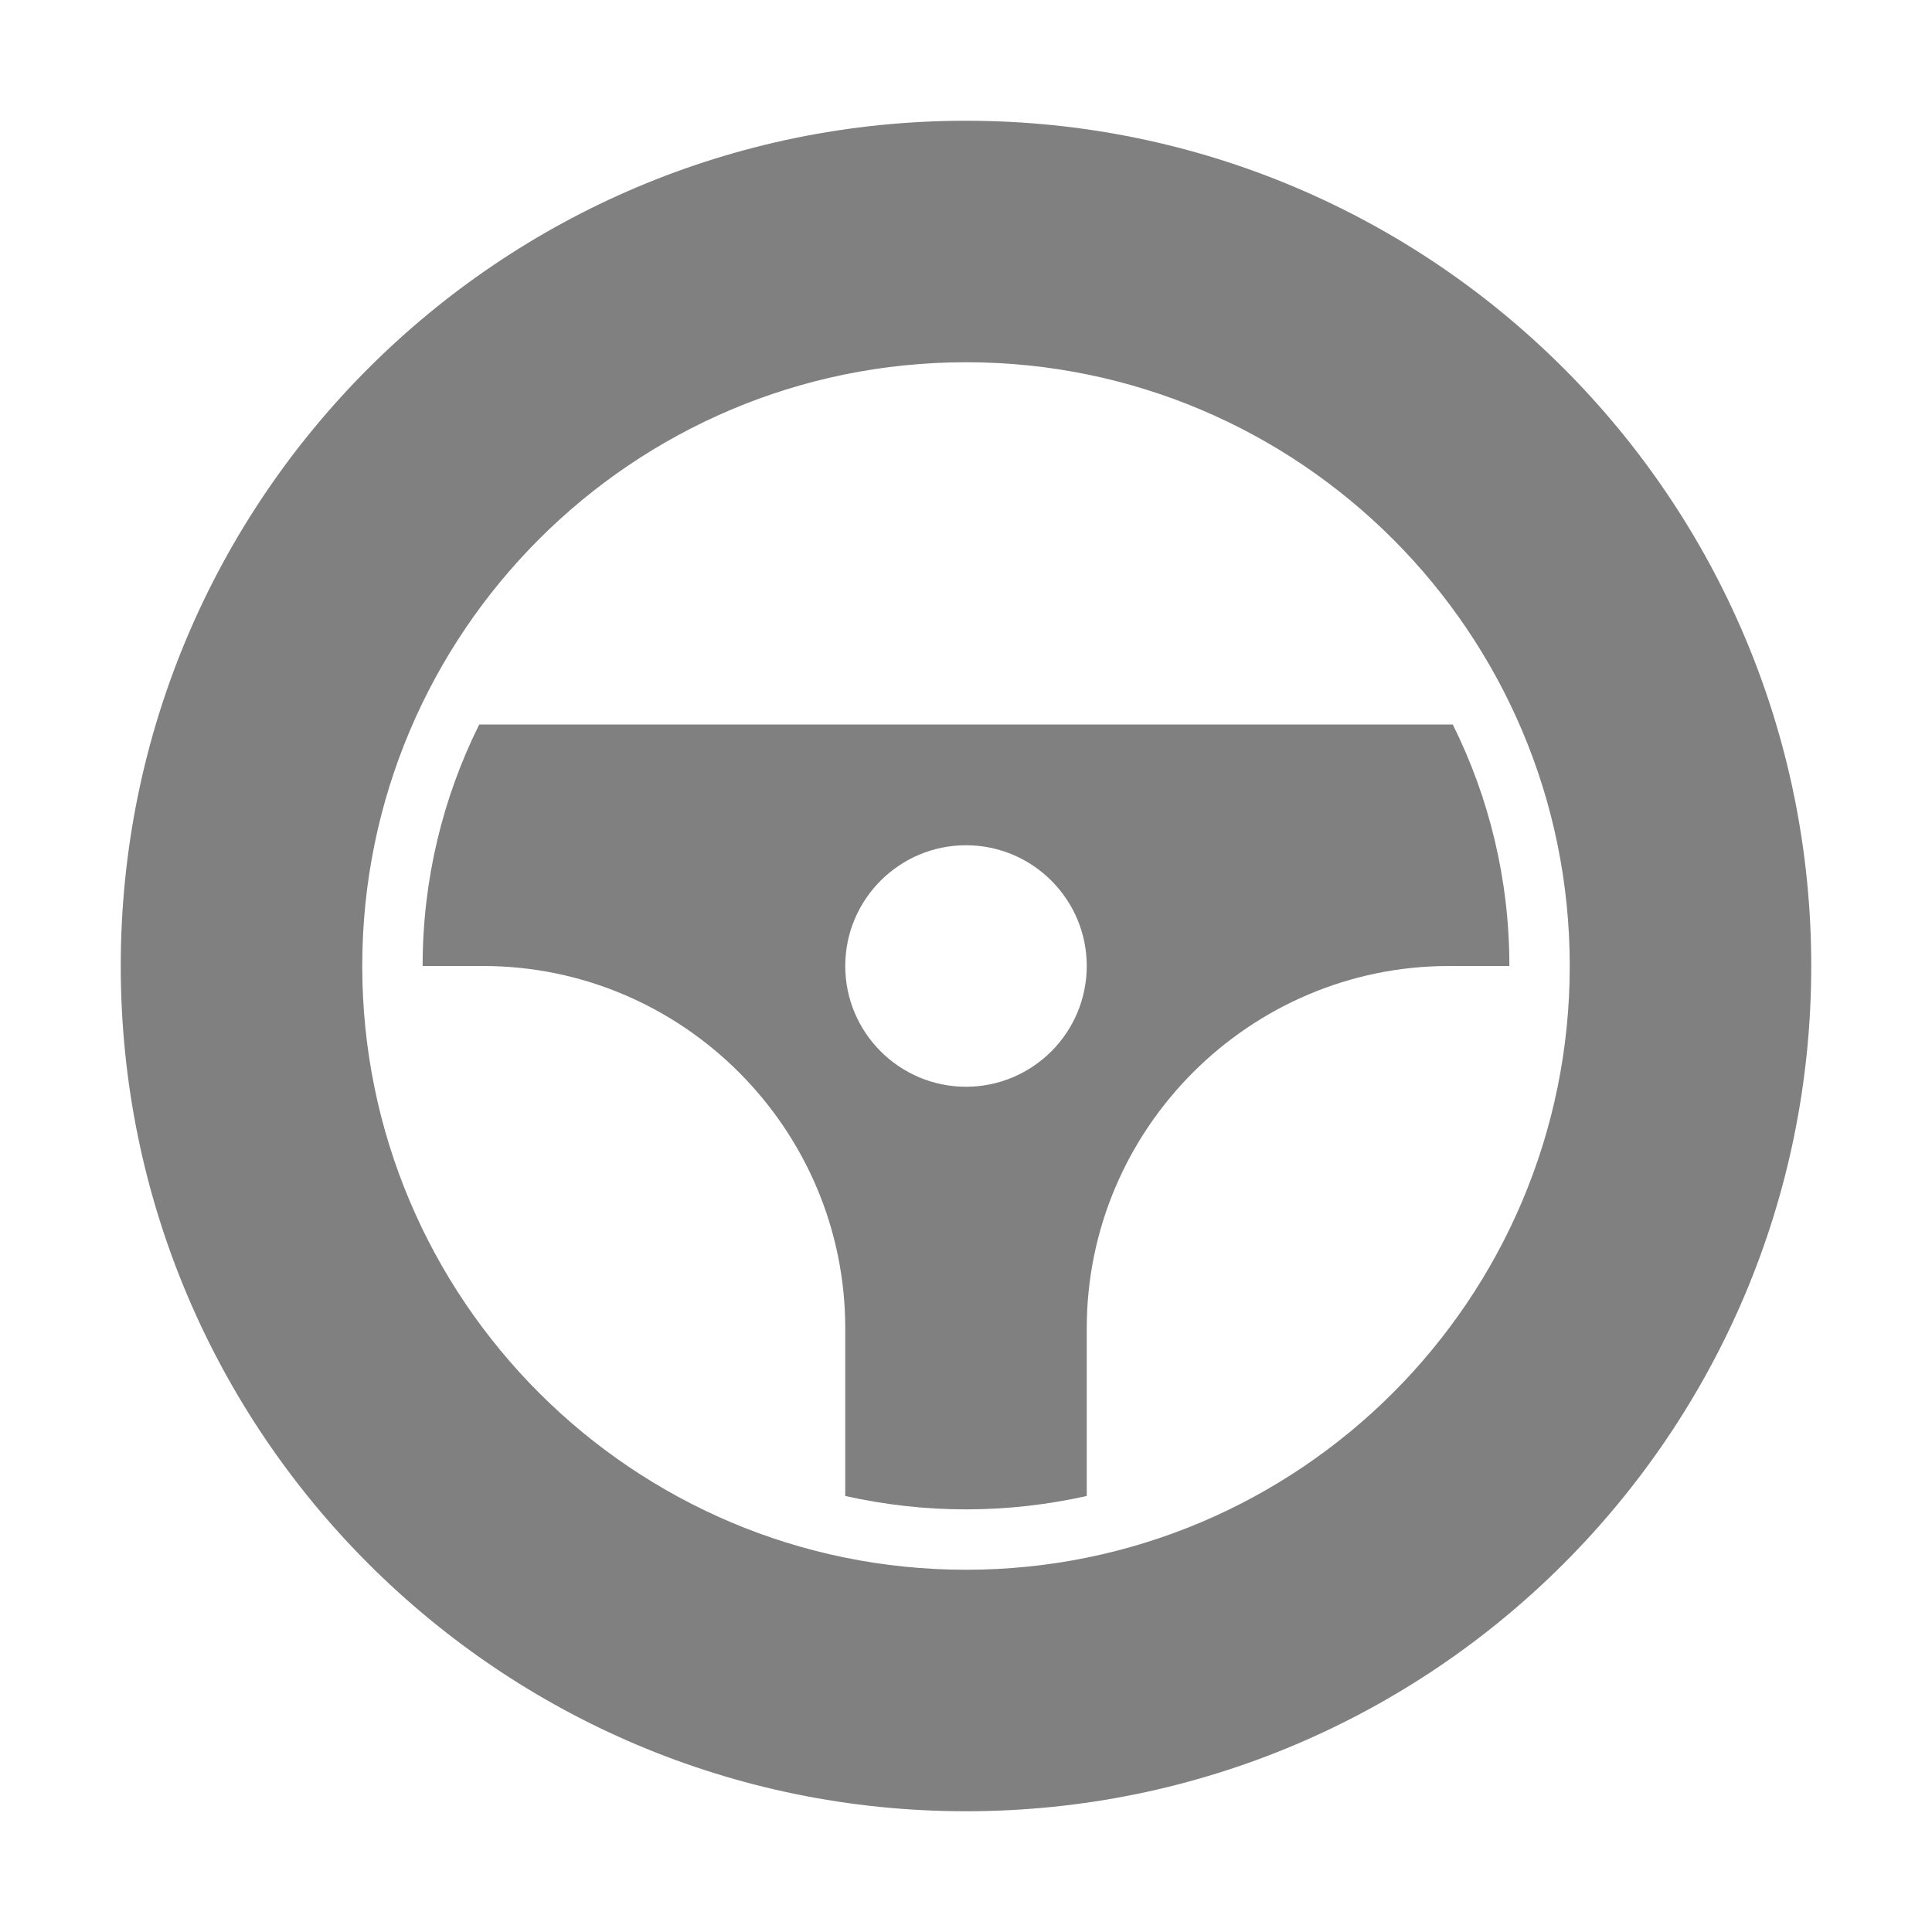 <svg xmlns="http://www.w3.org/2000/svg" width="1024" height="1024" shape-rendering="geometricPrecision" text-rendering="geometricPrecision" image-rendering="optimizeQuality" clip-rule="evenodd" viewBox="0 0 10240 10240"><title>steering_wheel icon</title><desc>steering_wheel icon from the IconExperience.com O-Collection. Copyright by INCORS GmbH (www.incors.com).</desc><path fill="gray" d="M7700 3840c192 386 300 820 300 1280h-320c-1057 0-1920 863-1920 1920v889c-206 46-420 71-640 71s-434-25-640-71v-889c0-1057-862-1920-1920-1920h-320c0-460 108-894 300-1280h5160zm-2580 640c-353 0-640 287-640 640s287 640 640 640 640-287 640-640-287-640-640-640z"/><path fill="gray" d="M5120 640c2474 0 4480 2006 4480 4480S7594 9600 5120 9600 640 7594 640 5120 2646 640 5120 640zm0 1280c-1767 0-3200 1433-3200 3200s1433 3200 3200 3200 3200-1433 3200-3200-1433-3200-3200-3200z"/></svg>